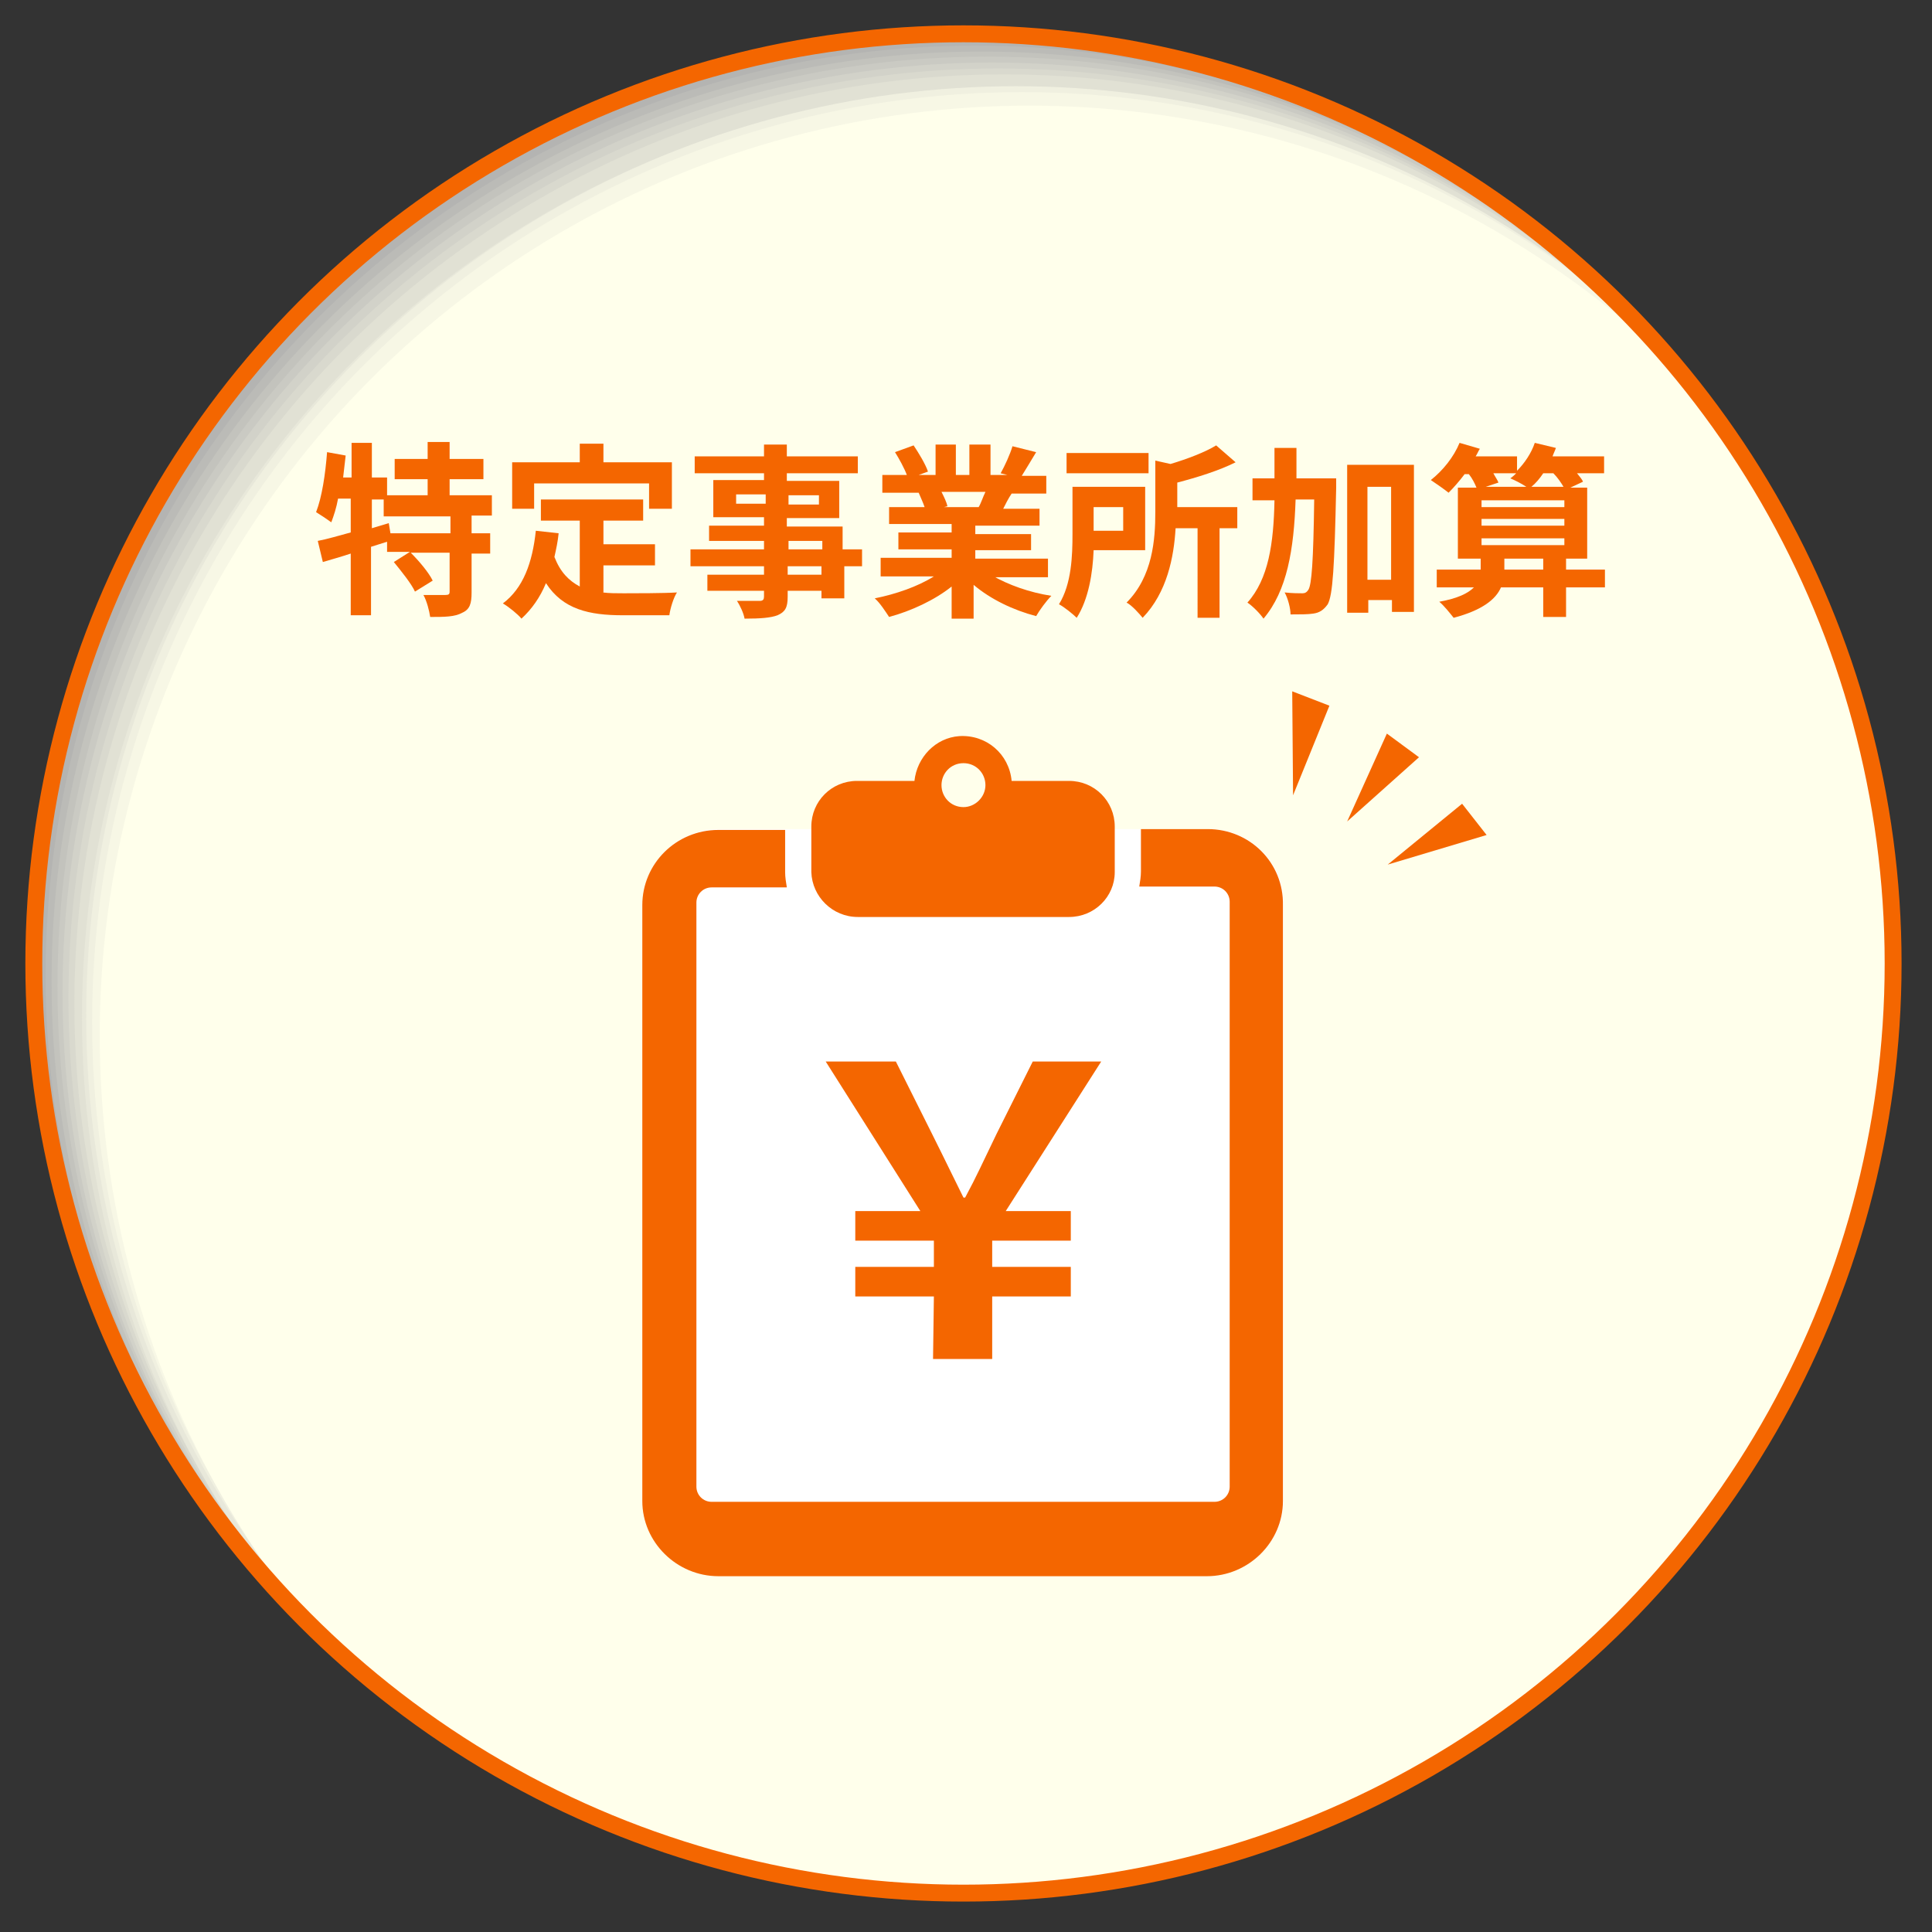 <?xml version="1.0" encoding="utf-8"?>
<!-- Generator: Adobe Illustrator 26.0.2, SVG Export Plug-In . SVG Version: 6.00 Build 0)  -->
<svg version="1.1" id="レイヤー_1" xmlns="http://www.w3.org/2000/svg" xmlns:xlink="http://www.w3.org/1999/xlink" x="0px"
	 y="0px" viewBox="0 0 228.6 228.6" style="enable-background:new 0 0 228.6 228.6;" xml:space="preserve">
<rect x="0" y="0" width="228.6" height="228.6" fill="#333333" stroke="none"/>
<style type="text/css">
	.st0{clip-path:url(#SVGID_00000115494062634043933500000012452200043592120731_);}
	.st1{fill:#ACACAC;}
	.st2{fill:#B4B4B2;}
	.st3{fill:#BBBBB7;}
	.st4{fill:#C3C3BD;}
	.st5{fill:#CACAC3;}
	.st6{fill:#D2D2C9;}
	.st7{fill:#D9D9CE;}
	.st8{fill:#E1E1D4;}
	.st9{fill:#E8E8DA;}
	.st10{fill:#F0F0E0;}
	.st11{fill:#F7F7E5;}
	.st12{fill:#FFFFEB;}
	.st13{fill:none;stroke:#F46600;stroke-width:2;stroke-miterlimit:10;}
	.st14{enable-background:new    ;}
	.st15{fill:#F46600;}
	.st16{fill-rule:evenodd;clip-rule:evenodd;fill:#F46600;}
	.st17{fill:#FFFFFF;}
</style>
<g id="レイヤー_2_00000145033689445702135420000011941327548745077382_">
	<g id="レイヤー_1-2">
		<g>
			<defs>
				<circle id="SVGID_1_" cx="114" cy="114" r="110"/>
			</defs>
			<clipPath id="SVGID_00000161615451557085712130000005055067339919547307_">
				<use xlink:href="#SVGID_1_"  style="overflow:visible;"/>
			</clipPath>
			<g style="clip-path:url(#SVGID_00000161615451557085712130000005055067339919547307_);">
				<circle class="st1" cx="114" cy="114" r="110"/>
				<circle class="st2" cx="114.7" cy="114.7" r="110"/>
				<circle class="st3" cx="115.4" cy="115.4" r="110"/>
				<circle class="st4" cx="116.1" cy="116.1" r="110"/>
				<circle class="st5" cx="116.8" cy="116.7" r="110"/>
				<circle class="st6" cx="117.4" cy="117.4" r="110"/>
				<circle class="st7" cx="118.1" cy="118.1" r="110"/>
				<circle class="st8" cx="118.8" cy="118.8" r="110"/>
				<circle class="st9" cx="119.7" cy="120.4" r="110"/>
				<circle class="st10" cx="120.2" cy="120.2" r="110"/>
				<circle class="st11" cx="120.9" cy="120.9" r="110"/>
				<circle class="st12" cx="121.8" cy="122.5" r="110"/>
			</g>
		</g>
		<circle class="st13" cx="114" cy="114" r="110"/>
		<g class="st14">
			<path class="st15" d="M55.8,61.1v2H58v2.4h-2.2v4.6c0,1.3-0.2,2-1.1,2.4C53.8,73,52.6,73,50.9,73c-0.1-0.7-0.4-1.9-0.8-2.6
				c1.1,0,2.3,0,2.6,0c0.4,0,0.5-0.1,0.5-0.4v-4.6h-4.6c1,1,2.1,2.3,2.6,3.3l-2.1,1.3c-0.4-0.9-1.6-2.4-2.5-3.5l1.9-1.2h-2.7v-1.2
				c-0.6,0.2-1.3,0.4-1.9,0.6v8.1h-2.4v-7.3c-1.2,0.4-2.3,0.7-3.3,1l-0.6-2.5c1.1-0.2,2.4-0.6,3.9-1v-4h-1.5c-0.2,1.1-0.5,2-0.8,2.8
				c-0.4-0.3-1.3-0.9-1.8-1.2c0.7-1.8,1.1-4.5,1.3-7.1l2.2,0.4c-0.1,0.9-0.2,1.8-0.3,2.6h1v-4.1H44v4.1h1.8v2.1h4.8v-1.9h-3.9v-2.4
				h3.9v-2h2.6v2h4v2.4h-4v1.9h5v2.4H55.8z M53.2,61.1h-7.8v-2H44v3.4l2-0.6l0.2,1.2h7.1V61.1z"/>
			<path class="st15" d="M71.3,70.1c0.8,0.1,1.6,0.1,2.5,0.1c1.2,0,4.8,0,6.3-0.1c-0.4,0.6-0.8,1.9-0.9,2.7h-5.5
				c-4,0-7.1-0.7-9.1-3.8c-0.7,1.7-1.7,3.1-2.9,4.2c-0.4-0.5-1.5-1.4-2.2-1.8c2.4-1.8,3.5-4.8,3.9-8.6l2.7,0.3
				c-0.1,1-0.3,1.9-0.5,2.8c0.7,1.8,1.7,2.8,3,3.5v-7.8H64v-2.5h12.1v2.5h-4.7v2.8h6.1v2.5h-6.1V70.1z M63.2,60.2h-2.6v-5.5h8v-2.2
				h2.8v2.2h8.1v5.5h-2.7v-3H63.2V60.2z"/>
			<path class="st15" d="M102.2,67h-2.3v3.8h-2.7v-0.9h-4v0.7c0,1.3-0.3,1.8-1.2,2.2c-0.8,0.3-2,0.4-3.9,0.4
				c-0.1-0.6-0.5-1.5-0.9-2.1c1.1,0,2.4,0,2.7,0c0.4,0,0.5-0.2,0.5-0.5v-0.7h-6.7V68h6.7v-1h-8.7v-2h8.7V64h-6.5v-1.8h6.5v-1h-6
				v-4.4h6V56h-8.2V54h8.2v-1.4h2.7V54h8.4V56h-8.4v0.9h6.2v4.4h-6.2v1h6.6V65h2.3V67z M90.6,59.6v-1.1h-3.5v1.1H90.6z M93.3,58.6
				v1.1h3.6v-1.1H93.3z M93.3,65h4V64h-4V65z M97.2,67h-4v1h4V67z"/>
			<path class="st15" d="M117.4,68.1c1.9,1.1,4.4,2,7,2.4c-0.6,0.6-1.4,1.7-1.8,2.4c-2.7-0.7-5.4-2-7.4-3.7v4h-2.6v-3.8
				c-2,1.6-4.8,2.9-7.4,3.6c-0.4-0.6-1.1-1.7-1.7-2.2c2.5-0.5,5.1-1.4,7-2.6h-6.3v-2.2h8.4v-1h-6.3V63h6.3v-1h-7.4v-2h4.2
				c-0.2-0.6-0.5-1.2-0.7-1.7l0.3,0h-4.6v-2.1h2.9c-0.3-0.8-0.9-1.9-1.4-2.7l2.2-0.8c0.6,0.9,1.4,2.2,1.7,3.1l-1.1,0.4h2v-3.6h2.4
				v3.6h1.6v-3.6h2.5v3.6h2l-0.8-0.2c0.5-0.9,1.1-2.2,1.4-3.2l2.8,0.7c-0.6,1-1.2,2-1.7,2.8h2.9v2.1h-4.1c-0.4,0.6-0.7,1.2-1,1.8
				h4.3v2h-7.6v1h6.6v1.9h-6.6v1h8.6v2.2H117.4z M111.4,58.2c0.3,0.6,0.6,1.2,0.7,1.7l-0.4,0.1h4.1c0.3-0.5,0.5-1.2,0.8-1.8H111.4z"
				/>
			<path class="st15" d="M129.4,65.1c-0.1,2.7-0.6,5.8-2,8c-0.4-0.4-1.5-1.3-2.1-1.6c1.5-2.4,1.6-5.8,1.6-8.3v-5.6h8.6v7.5H129.4z
				 M135.9,56h-9.7v-2.4h9.7V56z M129.4,60v2.8h3.5V60H129.4z M146.3,62.5h-2v10.6h-2.6V62.5h-2.6c-0.2,3.4-1,7.6-3.9,10.6
				c-0.4-0.5-1.3-1.5-1.9-1.8c3.1-3.1,3.4-7.5,3.4-10.7v-6.1l1.8,0.4c2-0.6,4.1-1.4,5.4-2.2l2.3,2c-2,1-4.6,1.8-6.9,2.4v2.9h7.1
				V62.5z"/>
			<path class="st15" d="M158.1,56.5c0,0,0,0.9,0,1.2c-0.2,9.4-0.4,12.7-1,13.8c-0.5,0.7-1,1-1.7,1.1c-0.6,0.1-1.6,0.1-2.7,0.1
				c0-0.7-0.3-1.9-0.7-2.6c0.9,0.1,1.7,0.1,2.1,0.1c0.3,0,0.5-0.1,0.7-0.4c0.4-0.6,0.6-3.3,0.7-10.7h-2.2c-0.2,5.9-1,10.8-3.8,14.1
				c-0.4-0.6-1.3-1.5-1.9-1.9c2.5-2.8,3.1-7,3.2-12.1h-2.6v-2.6h2.6c0-1.2,0-2.4,0-3.6h2.6c0,1.2,0,2.4,0,3.6H158.1z M167.3,55v17.4
				h-2.6v-1.4h-2.8v1.5h-2.5V55H167.3z M164.6,68.6v-11h-2.8v11H164.6z"/>
			<path class="st15" d="M189.9,69.5h-4.6V73h-2.7v-3.5h-5c-0.6,1.4-2.2,2.7-5.6,3.6c-0.4-0.5-1.1-1.4-1.7-1.9
				c2.2-0.4,3.4-1,4.1-1.7h-4.4v-2.1h5.2v-1.3h-2.7v-8.4h2.2c-0.2-0.5-0.5-1.1-0.9-1.6h-0.5c-0.6,0.8-1.3,1.6-1.9,2.2
				c-0.5-0.4-1.5-1.1-2.1-1.5c1.4-1.1,2.7-2.7,3.4-4.4l2.4,0.7c-0.2,0.3-0.3,0.6-0.5,0.9h4.9v1.7c0.9-0.9,1.7-2.1,2.1-3.3l2.5,0.6
				c-0.1,0.3-0.3,0.7-0.4,1h6.1V56h-3.2c0.3,0.4,0.6,0.7,0.7,1l-1.5,0.7h2v8.4h-2.5v1.3h4.6V69.5z M175.3,59.2V60h9.8v-0.8H175.3z
				 M175.3,62.2h9.8v-0.8h-9.8V62.2z M175.3,64.5h9.8v-0.8h-9.8V64.5z M176.7,56c0.2,0.4,0.5,0.8,0.6,1.1l-1.5,0.5h4.8
				c-0.6-0.4-1.4-0.8-1.9-1c0.3-0.2,0.5-0.4,0.7-0.6H176.7z M182.6,67.4v-1.3H178v1.3H182.6z M182.6,56c-0.4,0.6-0.9,1.2-1.4,1.6
				h3.8c-0.3-0.5-0.7-1.1-1.2-1.6H182.6z"/>
		</g>
		<polygon class="st16" points="153,94.1 152.9,81.8 157.3,83.5 		"/>
		<polygon class="st16" points="159.4,97.2 164.1,86.8 167.9,89.6 		"/>
		<polygon class="st16" points="164.2,102.3 173,95.1 175.9,98.8 		"/>
		<path class="st17" d="M93,98.1h-7.9c-5,0-9,4-9,8.9v70.5c0,4.9,4.1,8.9,9,8.9h57.8c4.9,0,9-4,9-8.9v-70.5c0-5-4-9-9-8.9H93z"/>
		<path class="st15" d="M142.9,98.1H135v5c0,0.6-0.1,1.2-0.2,1.8h8.9c1,0,1.8,0.8,1.8,1.8v69.2c0,1-0.8,1.8-1.8,1.8H84.2
			c-1,0-1.8-0.8-1.8-1.8v-69.1c0-1,0.8-1.8,1.8-1.8l0,0h8.9c-0.1-0.6-0.2-1.2-0.2-1.8v-5h-7.9c-5,0-9,4-9,8.9v70.5
			c0,4.9,4.1,8.9,9,8.9h57.8c4.9,0,9-4,9-8.9v-70.5C151.9,102.1,147.9,98.1,142.9,98.1z"/>
		<path class="st15" d="M101.5,108.5h25c3,0,5.4-2.4,5.4-5.3c0,0,0,0,0,0v-5.4c0-3-2.4-5.4-5.4-5.4c0,0,0,0,0,0h-6.8
			c-0.3-3.2-3-5.5-6.2-5.3c-2.8,0.2-5,2.5-5.3,5.3h-6.8c-3,0-5.4,2.4-5.4,5.4c0,0,0,0,0,0v5.4C96.1,106.1,98.5,108.5,101.5,108.5
			C101.5,108.5,101.5,108.5,101.5,108.5z M114,90.3c1.5,0,2.6,1.2,2.6,2.6s-1.2,2.6-2.6,2.6c-1.5,0-2.6-1.2-2.6-2.6v0
			C111.4,91.5,112.5,90.3,114,90.3z"/>
		<path class="st15" d="M110.5,153.4h-9.3v-3.5h9.3v-3.1h-9.3v-3.5h7.7l-11.2-17.7h8.3l4.3,8.6c1.8,3.6,2.4,4.9,3.7,7.5h0.2
			c1.4-2.6,2-4,3.7-7.5l4.3-8.6h8.1L119,143.3h7.7v3.5h-9.3v3.1h9.3v3.5h-9.3v7.4h-7L110.5,153.4z"/>
	</g>
</g>
</svg>

